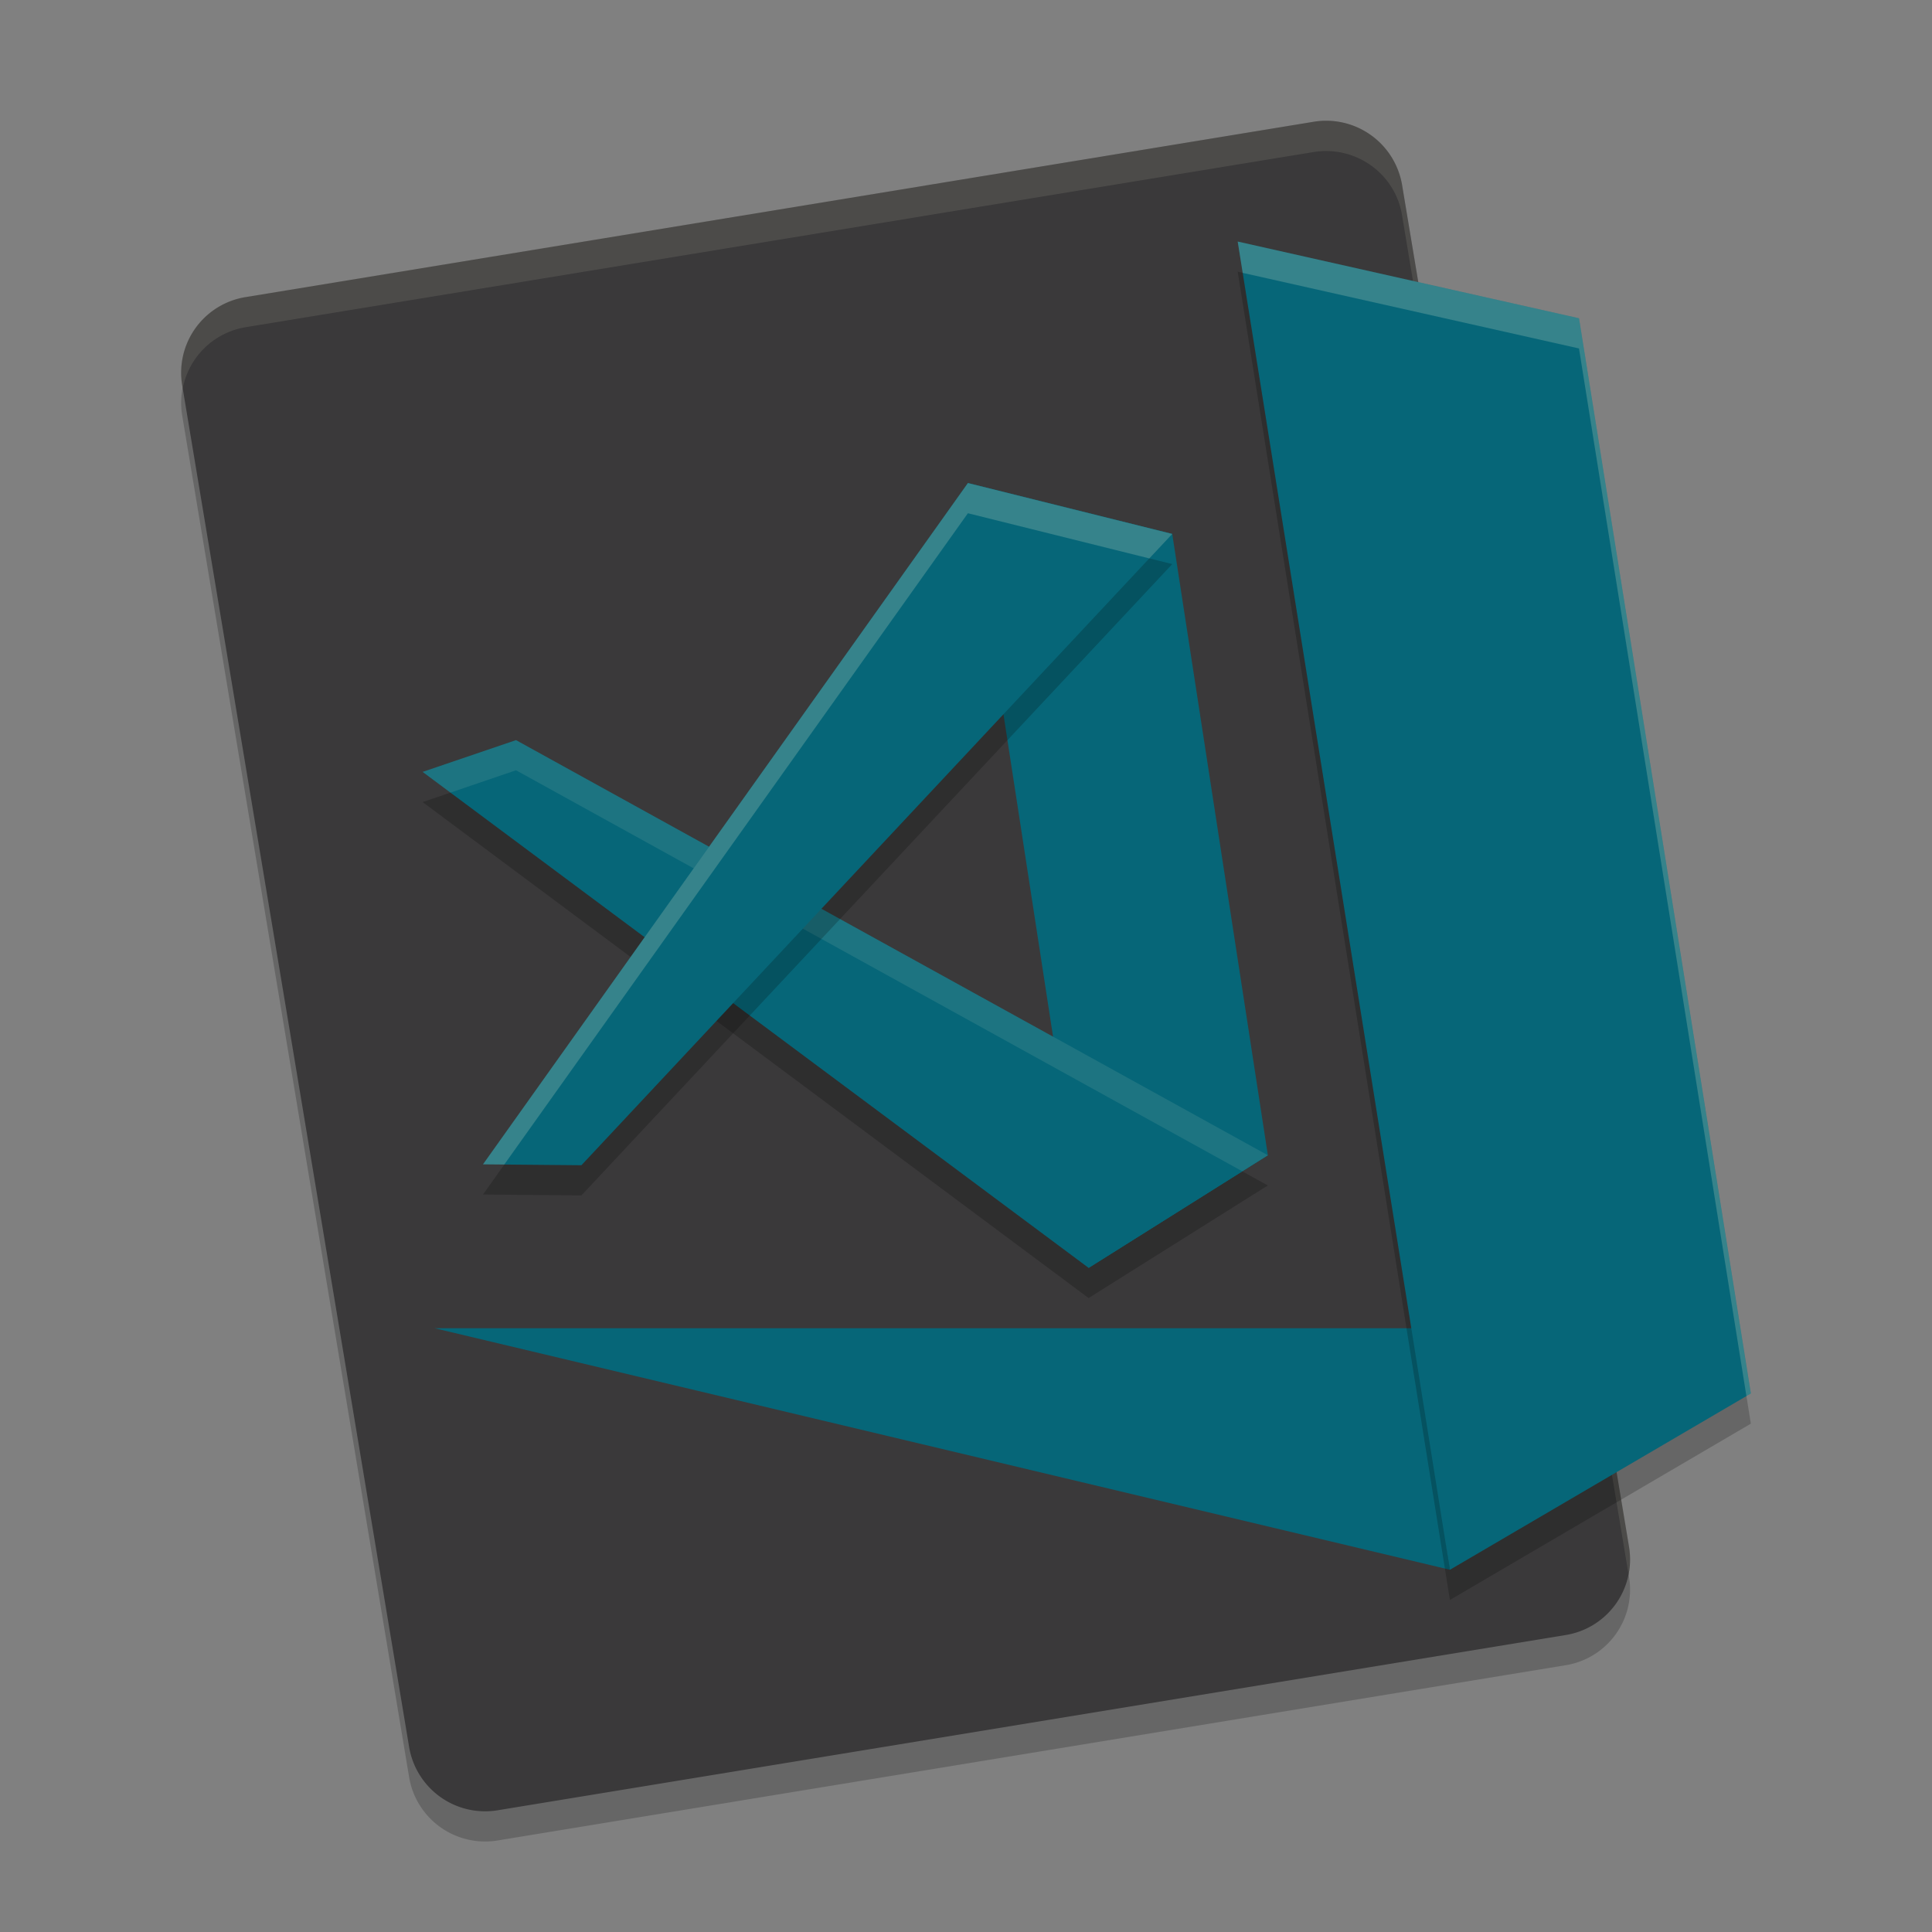 <svg xmlns="http://www.w3.org/2000/svg" width="64" height="64" version="1">
    <rect width="100%" height="100%" fill="#808080" stroke="none"/>
    <path d="M53.964 52.242L46.446 7.128a2.552 2.552 0 0 0-2.943-2.092L8.143 10.84a2.537 2.537 0 0 0-2.108 2.92l7.518 45.114a2.552 2.552 0 0 0 2.943 2.092l35.36-5.802a2.537 2.537 0 0 0 2.108-2.92z" opacity=".2"/>
    <path d="M53.964 51.242L46.446 6.128a2.552 2.552 0 0 0-2.943-2.092L8.143 9.84a2.537 2.537 0 0 0-2.108 2.92l7.518 45.114a2.552 2.552 0 0 0 2.943 2.092l35.36-5.802a2.537 2.537 0 0 0 2.108-2.92z" fill="#3A393A"/>
    <path d="M44.021 4.004a2.618 2.618 0 0 0-.519.033l-35.36 5.8a2.538 2.538 0 0 0-2.107 2.923l.018.111a2.539 2.539 0 0 1 2.09-2.033l35.359-5.8c1.4-.23 2.712.702 2.943 2.09l7.5 45.009c.056-.288.069-.588.018-.895L46.445 6.13a2.547 2.547 0 0 0-2.424-2.125z" fill="#F9F5D7" opacity=".1"/>
    <path d="M14 26.57L36.062 43l5.937-3.73-24.906-13.753z" opacity=".2"/>
    <path d="M14.4 44h32.479l1.151 8z" fill="#066678"/>
    <path d="M41 9.001l11.307 2.542 5.692 35.618-9.969 5.84z" opacity=".2"/>
    <path d="M41 8.001l11.307 2.542 5.692 35.618-9.969 5.84z" fill="#066678"/>
    <path d="M32.062 16.001l6.77 1.686L42 38.269l-5.937 3.732z" fill="#066678"/>
    <path d="M14 25.57L36.062 42l5.937-3.73-24.906-13.753z" fill="#066678"/>
    <path d="M17.094 24.518L14 25.57l.922.686 2.172-.74L41.152 38.8 42 38.27 17.094 24.518z" opacity=".1" fill="#F9F5D7"/>
    <path d="M16 39.57L32.062 17l6.77 1.686L19.26 39.6z" opacity=".2"/>
    <path d="M16 38.57L32.062 16l6.77 1.686L19.26 38.6z" fill="#066678"/>
    <path d="M41 8.002l.166 1.037 11.14 2.504 5.546 34.705.146-.086-5.691-35.619L41 8.002zM32.063 16.002L16 38.57l.705.006 15.358-21.574 6.01 1.496.759-.81-6.77-1.686z" opacity=".2" fill="#F9F5D7"/>
</svg>
